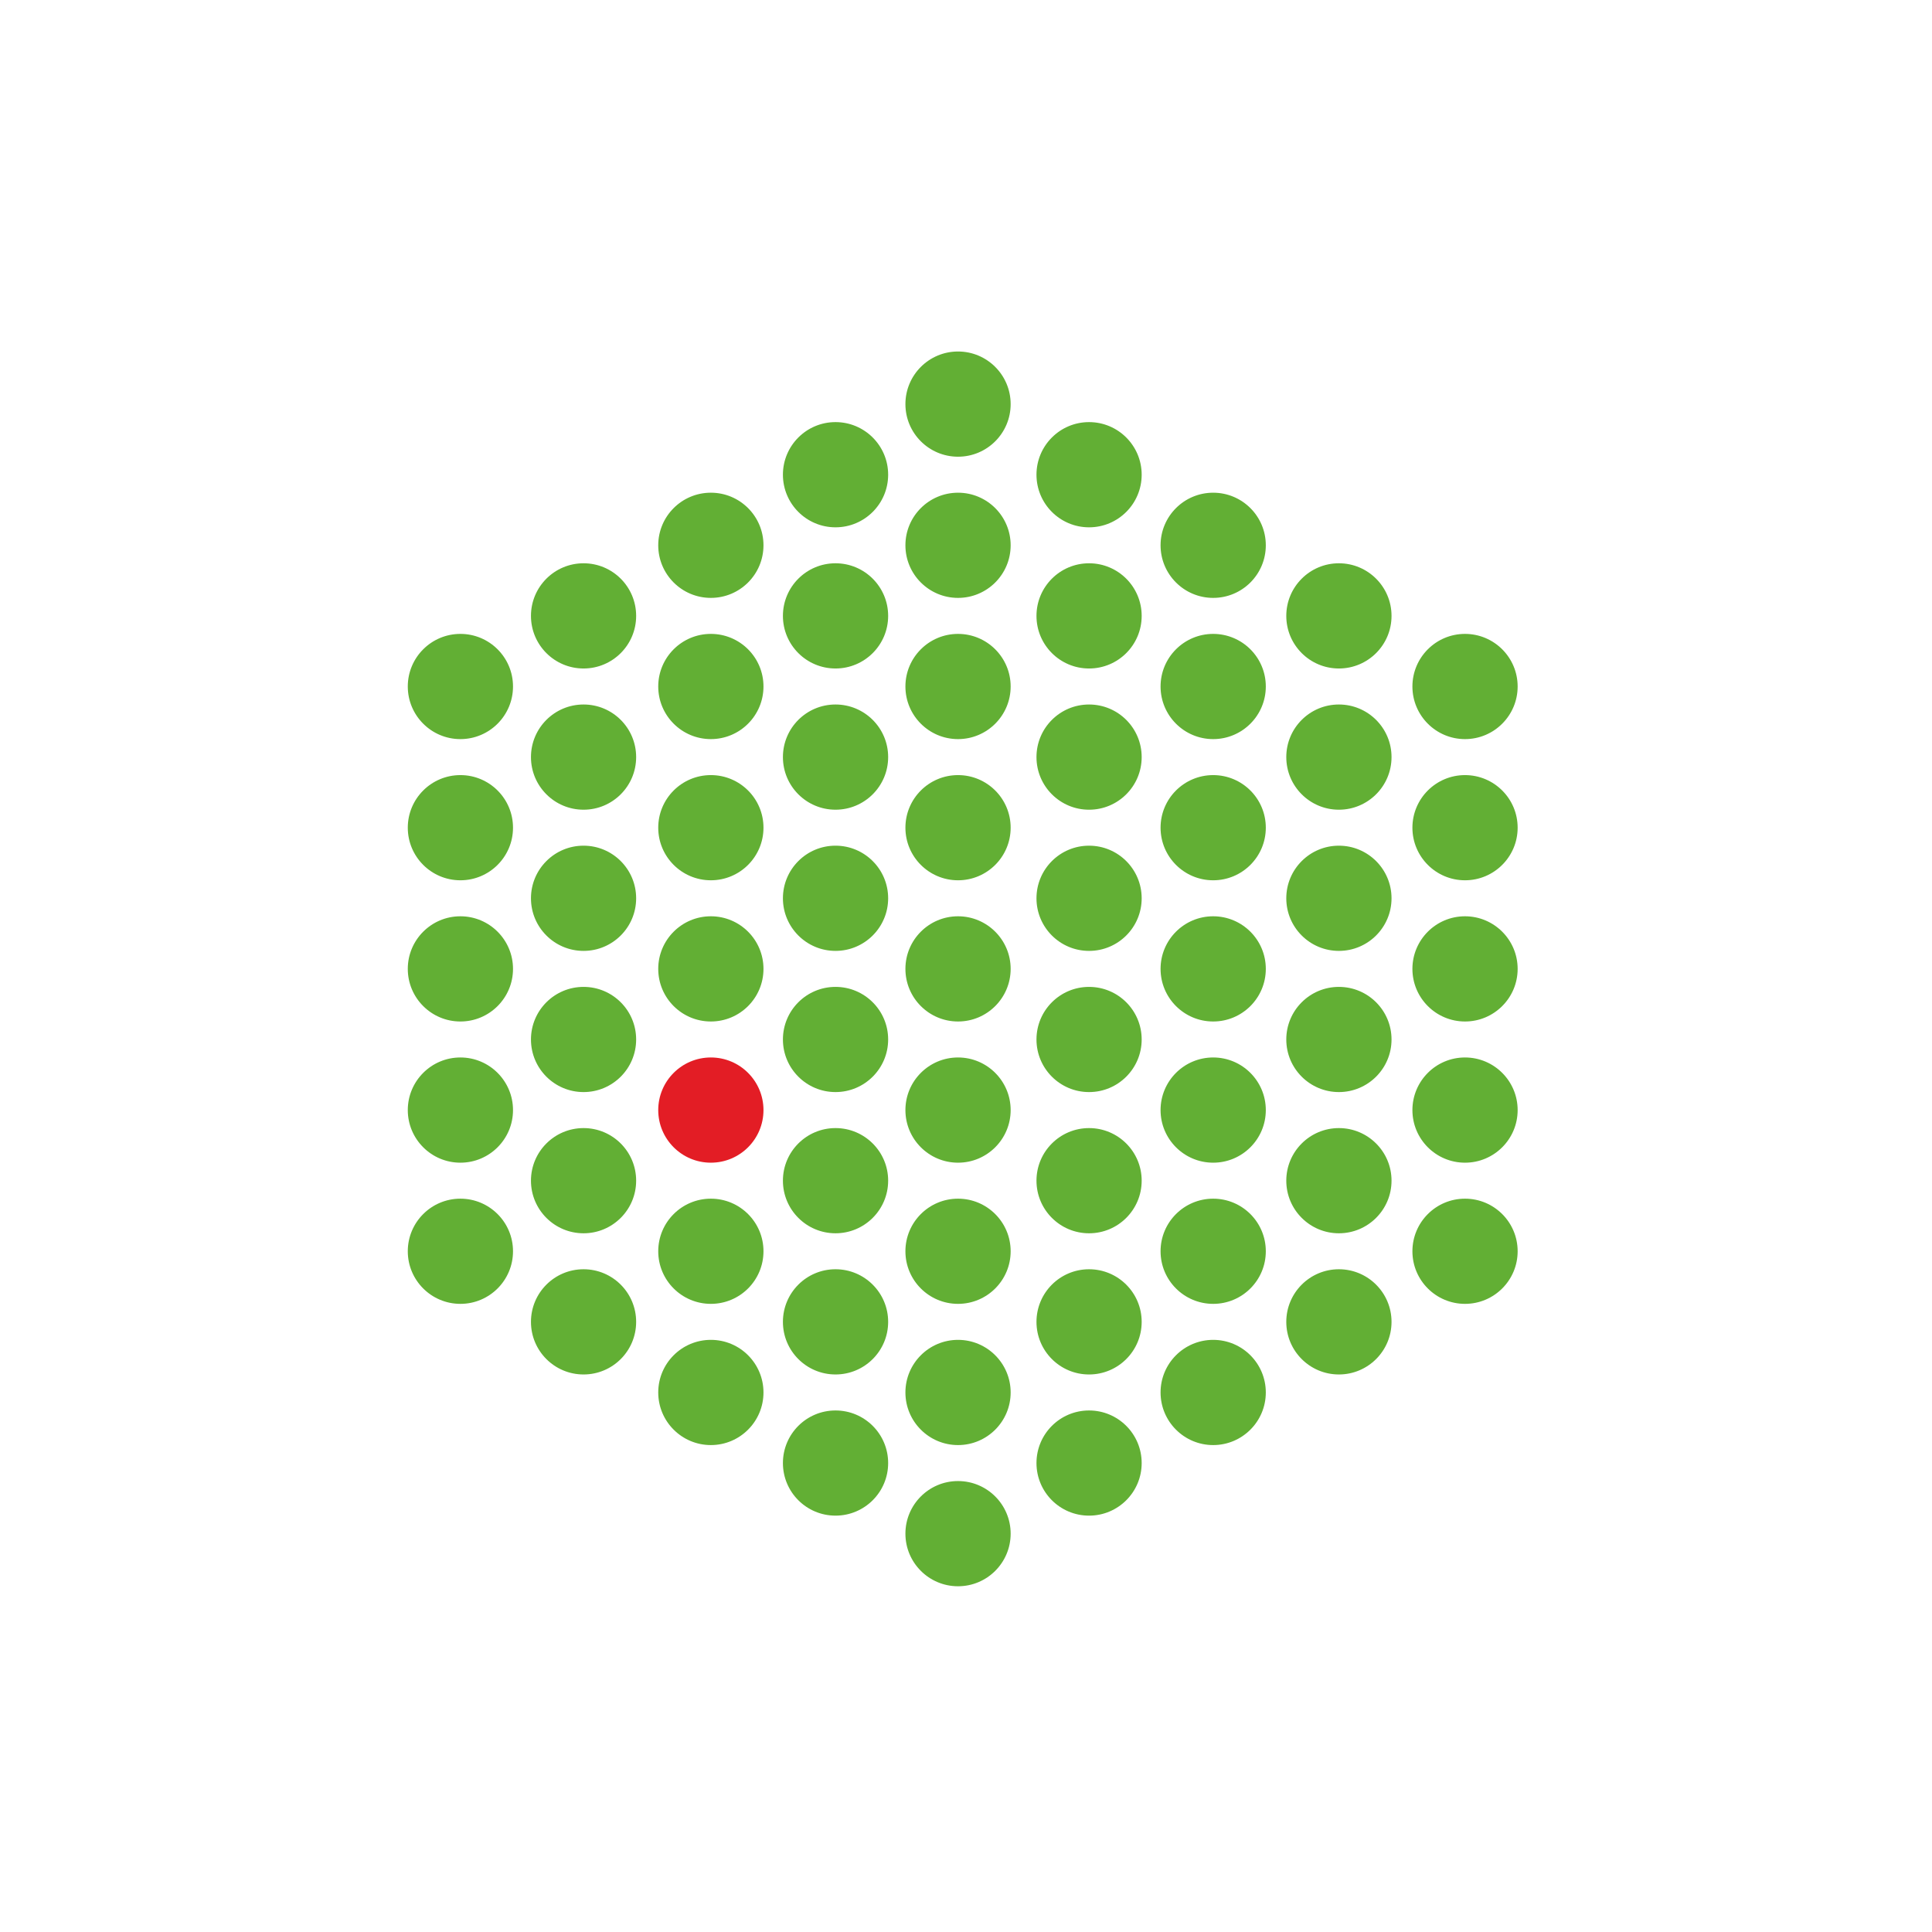 <?xml version="1.0" encoding="UTF-8" standalone="no"?>
<svg
   xmlns:dc="http://purl.org/dc/elements/1.1/"
   xmlns:cc="http://creativecommons.org/ns#"
   xmlns:rdf="http://www.w3.org/1999/02/22-rdf-syntax-ns#"
   xmlns:svg="http://www.w3.org/2000/svg"
   xmlns="http://www.w3.org/2000/svg"
   xmlns:sodipodi="http://sodipodi.sourceforge.net/DTD/sodipodi-0.dtd"
   xmlns:inkscape="http://www.inkscape.org/namespaces/inkscape"
   viewBox="0 0 100 100"
   height="100"
   width="100"
   xml:space="preserve"
   version="1.1"
   id="svg2"
   inkscape:version="0.91 r13725"
   sodipodi:docname="embl.svg"><sodipodi:namedview
     pagecolor="#ffffff"
     bordercolor="#666666"
     borderopacity="1"
     objecttolerance="10"
     gridtolerance="10"
     guidetolerance="10"
     inkscape:pageopacity="0"
     inkscape:pageshadow="2"
     inkscape:window-width="1294"
     inkscape:window-height="1030"
     id="namedview12"
     showgrid="false"
     fit-margin-top="0"
     fit-margin-left="0"
     fit-margin-right="0"
     fit-margin-bottom="0"
     inkscape:zoom="0.75034613"
     inkscape:cx="203.85977"
     inkscape:cy="157.26074"
     inkscape:window-x="478"
     inkscape:window-y="0"
     inkscape:window-maximized="0"
     inkscape:current-layer="svg2" /><defs
     id="defs6"><clipPath
       id="clipPath18"
       clipPathUnits="userSpaceOnUse"><path
         id="path20"
         d="m 0.102,294.812 593.205,0 0,251.516 -593.205,0 0,-251.516 z"
         inkscape:connector-curvature="0" /></clipPath></defs><g
     transform="matrix(0.254,0,0,-0.254,-72.147,156.961)"
     id="g10"><g
       id="g12" /><g
       id="g14"><path
         d="m 367.142,391.743 c 0,-5.914 4.802,-10.717 10.722,-10.717 5.918,0 10.72,4.802 10.72,10.717 0,5.92 -4.802,10.724 -10.72,10.724 -5.92,0 -10.722,-4.801 -10.722,-10.724 m 0,28.777 c 0,-5.92 4.802,-10.722 10.722,-10.722 5.918,0 10.72,4.802 10.72,10.722 0,5.914 -4.802,10.717 -10.72,10.717 -5.92,0 -10.722,-4.802 -10.722,-10.717 m 0,28.77 c 0,-5.92 4.802,-10.717 10.722,-10.717 5.918,0 10.72,4.797 10.72,10.717 0,5.92 -4.802,10.717 -10.72,10.717 -5.92,0 -10.722,-4.797 -10.722,-10.717 m 0,28.774 c 0,-5.918 4.802,-10.722 10.722,-10.722 5.918,0 10.72,4.804 10.72,10.722 0,5.914 -4.802,10.717 -10.72,10.717 -5.92,0 -10.722,-4.801 -10.722,-10.717 m 25.1,-129.478 c 0,-5.92 4.799,-10.717 10.717,-10.717 5.925,0 10.717,4.797 10.717,10.717 0,5.92 -4.792,10.724 -10.717,10.724 -5.918,0 -10.717,-4.801 -10.717,-10.724 m 0,28.775 c 0,-5.92 4.799,-10.722 10.717,-10.722 5.925,0 10.717,4.802 10.717,10.722 0,5.916 -4.792,10.715 -10.717,10.715 -5.918,0 -10.717,-4.799 -10.717,-10.715 m 0,28.77 c 0,-5.916 4.799,-10.717 10.717,-10.717 5.925,0 10.717,4.801 10.717,10.717 0,5.92 -4.792,10.717 -10.717,10.717 -5.918,0 -10.717,-4.797 -10.717,-10.717 m 0,28.77 c 0,-5.914 4.799,-10.717 10.717,-10.717 5.925,0 10.717,4.802 10.717,10.717 0,5.92 -4.792,10.722 -10.717,10.722 -5.918,0.002 -10.717,-4.801 -10.717,-10.722 m 0,28.775 c 0,-5.92 4.799,-10.722 10.717,-10.722 5.925,0 10.717,4.802 10.717,10.722 0,5.92 -4.792,10.717 -10.717,10.717 -5.918,0 -10.717,-4.797 -10.717,-10.717 m 0,28.772 c 0,-5.92 4.799,-10.717 10.717,-10.717 5.925,0 10.717,4.797 10.717,10.717 0,5.919 -4.792,10.722 -10.717,10.722 -5.918,0 -10.717,-4.802 -10.717,-10.722 m 25.936,-158.246 c 0,-5.918 4.802,-10.722 10.724,-10.722 5.925,0 10.722,4.804 10.722,10.722 0,5.914 -4.797,10.719 -10.722,10.719 -5.921,0 -10.724,-4.804 -10.724,-10.719 m 0,28.772 c 0,-5.92 4.802,-10.717 10.724,-10.717 5.925,0 10.722,4.797 10.722,10.717 0,5.92 -4.797,10.717 -10.722,10.717 -5.921,0 -10.724,-4.797 -10.724,-10.717 m 0,57.545 c 0,-5.92 4.802,-10.722 10.724,-10.722 5.925,0 10.722,4.802 10.722,10.722 0,5.914 -4.797,10.717 -10.722,10.717 -5.921,0 -10.724,-4.802 -10.724,-10.717 m 0,28.77 c 0,-5.92 4.802,-10.717 10.724,-10.717 5.925,0 10.722,4.797 10.722,10.717 0,5.92 -4.797,10.717 -10.722,10.717 -5.921,0 -10.724,-4.797 -10.724,-10.717 m 0,28.774 c 0,-5.918 4.802,-10.722 10.724,-10.722 5.925,0 10.722,4.804 10.722,10.722 0,5.914 -4.797,10.717 -10.722,10.717 -5.921,0.002 -10.724,-4.801 -10.724,-10.717 m 0,28.772 c 0,-5.92 4.802,-10.717 10.724,-10.717 5.925,0 10.722,4.797 10.722,10.717 0,5.919 -4.797,10.717 -10.722,10.717 -5.921,0 -10.724,-4.797 -10.724,-10.717 m 25.407,-187.02 c 0,-5.918 4.797,-10.715 10.717,-10.715 5.925,0 10.727,4.797 10.727,10.715 0,5.92 -4.802,10.717 -10.727,10.717 -5.92,0 -10.717,-4.797 -10.717,-10.717 m 0,28.77 c 0,-5.92 4.797,-10.717 10.717,-10.717 5.925,0 10.727,4.797 10.727,10.717 0,5.92 -4.802,10.724 -10.727,10.724 -5.92,0 -10.717,-4.801 -10.717,-10.724 m 0,28.775 c 0,-5.92 4.797,-10.722 10.717,-10.722 5.925,0 10.727,4.802 10.727,10.722 0,5.916 -4.802,10.715 -10.727,10.715 -5.92,0 -10.717,-4.799 -10.717,-10.715 m 0,28.77 c 0,-5.916 4.797,-10.717 10.717,-10.717 5.925,0 10.727,4.801 10.727,10.717 0,5.92 -4.802,10.717 -10.727,10.717 -5.92,0 -10.717,-4.797 -10.717,-10.717 m 0,28.77 c 0,-5.914 4.797,-10.717 10.717,-10.717 5.925,0 10.727,4.802 10.727,10.717 0,5.92 -4.802,10.722 -10.727,10.722 -5.92,0.002 -10.717,-4.801 -10.717,-10.722 m 0,28.775 c 0,-5.92 4.797,-10.722 10.717,-10.722 5.925,0 10.727,4.802 10.727,10.722 0,5.92 -4.802,10.717 -10.727,10.717 -5.92,0 -10.717,-4.797 -10.717,-10.717 m 0,28.772 c 0,-5.92 4.797,-10.717 10.717,-10.717 5.925,0 10.727,4.797 10.727,10.717 0,5.919 -4.802,10.722 -10.727,10.722 -5.92,0 -10.717,-4.802 -10.717,-10.722 m 0,28.773 c 0,-5.919 4.797,-10.722 10.717,-10.722 5.925,0 10.727,4.802 10.727,10.722 0,5.915 -4.802,10.717 -10.727,10.717 -5.92,0.002 -10.717,-4.801 -10.717,-10.717 M 571.863,362.975 c 0,-5.92 4.802,-10.717 10.717,-10.717 5.921,0 10.727,4.797 10.727,10.717 0,5.92 -4.806,10.717 -10.727,10.717 -5.914,0 -10.717,-4.797 -10.717,-10.717 m 0,28.768 c 0,-5.914 4.802,-10.717 10.717,-10.717 5.921,0 10.727,4.802 10.727,10.717 0,5.92 -4.806,10.724 -10.727,10.724 -5.914,0 -10.717,-4.801 -10.717,-10.724 m 0,28.777 c 0,-5.92 4.802,-10.722 10.717,-10.722 5.921,0 10.727,4.802 10.727,10.722 0,5.914 -4.806,10.717 -10.727,10.717 -5.914,0 -10.717,-4.802 -10.717,-10.717 m 0,28.77 c 0,-5.92 4.802,-10.717 10.717,-10.717 5.921,0 10.727,4.797 10.727,10.717 0,5.92 -4.806,10.717 -10.727,10.717 -5.914,0 -10.717,-4.797 -10.717,-10.717 m 0,28.774 c 0,-5.918 4.802,-10.722 10.717,-10.722 5.921,0 10.727,4.804 10.727,10.722 0,5.914 -4.806,10.717 -10.727,10.717 -5.914,0.002 -10.717,-4.801 -10.717,-10.717 m -25.702,-129.478 c 0,-5.92 4.799,-10.717 10.719,-10.717 5.925,0 10.727,4.797 10.727,10.717 0,5.92 -4.802,10.724 -10.727,10.724 -5.918,0 -10.719,-4.801 -10.719,-10.724 m 0,28.775 c 0,-5.92 4.799,-10.722 10.719,-10.722 5.925,0 10.727,4.802 10.727,10.722 0,5.916 -4.802,10.715 -10.727,10.715 -5.918,0 -10.719,-4.799 -10.719,-10.715 m 0,28.77 c 0,-5.916 4.799,-10.717 10.719,-10.717 5.925,0 10.727,4.801 10.727,10.717 0,5.92 -4.802,10.717 -10.727,10.717 -5.918,0 -10.719,-4.797 -10.719,-10.717 m 0,28.77 c 0,-5.914 4.799,-10.717 10.719,-10.717 5.925,0 10.727,4.802 10.727,10.717 0,5.92 -4.802,10.722 -10.727,10.722 -5.918,0.002 -10.719,-4.801 -10.719,-10.722 m 0,28.775 c 0,-5.92 4.799,-10.722 10.719,-10.722 5.925,0 10.727,4.802 10.727,10.722 0,5.92 -4.802,10.717 -10.727,10.717 -5.918,0 -10.719,-4.797 -10.719,-10.717 m 0,28.772 c 0,-5.92 4.799,-10.717 10.719,-10.717 5.925,0 10.727,4.797 10.727,10.717 0,5.919 -4.802,10.722 -10.727,10.722 -5.918,0 -10.719,-4.802 -10.719,-10.722 M 520.542,334.203 c 0,-5.918 4.802,-10.722 10.722,-10.722 5.921,0 10.724,4.804 10.724,10.722 0,5.914 -4.802,10.719 -10.724,10.719 -5.92,0 -10.722,-4.804 -10.722,-10.719 m 0,28.772 c 0,-5.92 4.802,-10.717 10.722,-10.717 5.921,0 10.724,4.797 10.724,10.717 0,5.92 -4.802,10.717 -10.724,10.717 -5.92,0 -10.722,-4.797 -10.722,-10.717 m 0,28.768 c 0,-5.914 4.802,-10.717 10.722,-10.717 5.921,0 10.724,4.802 10.724,10.717 0,5.92 -4.802,10.724 -10.724,10.724 -5.92,0 -10.722,-4.801 -10.722,-10.724 m 0,28.777 c 0,-5.92 4.802,-10.722 10.722,-10.722 5.921,0 10.724,4.802 10.724,10.722 0,5.914 -4.802,10.717 -10.724,10.717 -5.92,0 -10.722,-4.802 -10.722,-10.717 m 0,28.77 c 0,-5.92 4.802,-10.717 10.722,-10.717 5.921,0 10.724,4.797 10.724,10.717 0,5.92 -4.802,10.717 -10.724,10.717 -5.92,0 -10.722,-4.797 -10.722,-10.717 m 0,28.774 c 0,-5.918 4.802,-10.722 10.722,-10.722 5.921,0 10.724,4.804 10.724,10.722 0,5.914 -4.802,10.717 -10.724,10.717 -5.92,0 -10.722,-4.801 -10.722,-10.717 m 0,28.772 c 0,-5.92 4.802,-10.717 10.722,-10.717 5.921,0 10.724,4.797 10.724,10.717 0,5.919 -4.802,10.717 -10.724,10.717 -5.92,0 -10.722,-4.797 -10.722,-10.717 M 495.255,319.816 c 0,-5.918 4.796,-10.715 10.715,-10.715 5.926,0 10.723,4.797 10.723,10.715 0,5.92 -4.797,10.717 -10.723,10.717 -5.92,0 -10.715,-4.797 -10.715,-10.717 m 0,28.77 c 0,-5.92 4.796,-10.717 10.715,-10.717 5.926,0 10.723,4.797 10.723,10.717 0,5.92 -4.797,10.724 -10.723,10.724 -5.92,0 -10.715,-4.801 -10.715,-10.724 m 0,28.775 c 0,-5.92 4.796,-10.722 10.715,-10.722 5.926,0 10.723,4.802 10.723,10.722 0,5.916 -4.797,10.715 -10.723,10.715 -5.92,0 -10.715,-4.799 -10.715,-10.715 m 0,28.77 c 0,-5.916 4.796,-10.717 10.715,-10.717 5.926,0 10.723,4.801 10.723,10.717 0,5.92 -4.797,10.717 -10.723,10.717 -5.92,0 -10.715,-4.797 -10.715,-10.717 m 0,28.77 c 0,-5.914 4.796,-10.717 10.715,-10.717 5.926,0 10.723,4.802 10.723,10.717 0,5.92 -4.797,10.722 -10.723,10.722 -5.92,0.002 -10.715,-4.801 -10.715,-10.722 m 0,28.775 c 0,-5.92 4.796,-10.722 10.715,-10.722 5.926,0 10.723,4.802 10.723,10.722 0,5.92 -4.797,10.717 -10.723,10.717 -5.92,0 -10.715,-4.797 -10.715,-10.717 m 0,28.772 c 0,-5.92 4.796,-10.717 10.715,-10.717 5.926,0 10.723,4.797 10.723,10.717 0,5.919 -4.797,10.722 -10.723,10.722 -5.92,0 -10.715,-4.802 -10.715,-10.722 m 0,28.773 c 0,-5.919 4.796,-10.722 10.715,-10.722 5.926,0 10.723,4.802 10.723,10.722 0,5.915 -4.797,10.717 -10.723,10.717 -5.92,0.002 -10.715,-4.801 -10.715,-10.717 M 468.548,305.429 c 0,-5.921 4.802,-10.719 10.722,-10.719 5.919,0 10.723,4.797 10.723,10.719 0,5.92 -4.804,10.72 -10.723,10.72 -5.92,0.003 -10.722,-4.801 -10.722,-10.72 m 0,28.774 c 0,-5.918 4.802,-10.722 10.722,-10.722 5.919,0 10.723,4.804 10.723,10.722 0,5.914 -4.804,10.719 -10.723,10.719 -5.92,0 -10.722,-4.804 -10.722,-10.719 m 0,28.772 c 0,-5.92 4.802,-10.717 10.722,-10.717 5.919,0 10.723,4.797 10.723,10.717 0,5.92 -4.804,10.717 -10.723,10.717 -5.92,0 -10.722,-4.797 -10.722,-10.717 m 0,28.768 c 0,-5.914 4.802,-10.717 10.722,-10.717 5.919,0 10.723,4.802 10.723,10.717 0,5.92 -4.804,10.724 -10.723,10.724 -5.92,0 -10.722,-4.801 -10.722,-10.724 m 0,28.777 c 0,-5.92 4.802,-10.722 10.722,-10.722 5.919,0 10.723,4.802 10.723,10.722 0,5.914 -4.804,10.717 -10.723,10.717 -5.92,0 -10.722,-4.802 -10.722,-10.717 m 0,28.77 c 0,-5.92 4.802,-10.717 10.722,-10.717 5.919,0 10.723,4.797 10.723,10.717 0,5.92 -4.804,10.717 -10.723,10.717 -5.92,0 -10.722,-4.797 -10.722,-10.717 m 0,28.774 c 0,-5.918 4.802,-10.722 10.722,-10.722 5.919,0 10.723,4.804 10.723,10.722 0,5.914 -4.804,10.717 -10.723,10.717 -5.92,0.002 -10.722,-4.801 -10.722,-10.717 m 0,28.772 c 0,-5.92 4.802,-10.717 10.722,-10.717 5.919,0 10.723,4.797 10.723,10.717 0,5.919 -4.804,10.717 -10.723,10.717 -5.92,0 -10.722,-4.797 -10.722,-10.717 m 0,28.77 c 0,-5.92 4.802,-10.717 10.722,-10.717 5.919,0 10.723,4.797 10.723,10.717 0,5.919 -4.804,10.722 -10.723,10.722 -5.92,0 -10.722,-4.802 -10.722,-10.722 M 367.142,362.975 c 0,5.92 4.802,10.717 10.722,10.717 5.918,0 10.72,-4.797 10.72,-10.717 0,-5.92 -4.802,-10.717 -10.72,-10.717 -5.92,0 -10.722,4.797 -10.722,10.717"
         style="fill:#62af34;fill-opacity:1;fill-rule:nonzero;stroke:none"
         id="path22"
         inkscape:connector-curvature="0" /><path
         d="m 418.178,391.743 c 0,5.92 4.802,10.724 10.724,10.724 5.925,0 10.722,-4.804 10.722,-10.724 0,-5.914 -4.797,-10.717 -10.722,-10.717 -5.921,0 -10.724,4.802 -10.724,10.717"
         style="fill:#e31d25;fill-opacity:1;fill-rule:nonzero;stroke:none"
         id="path24"
         inkscape:connector-curvature="0" /></g></g></svg>